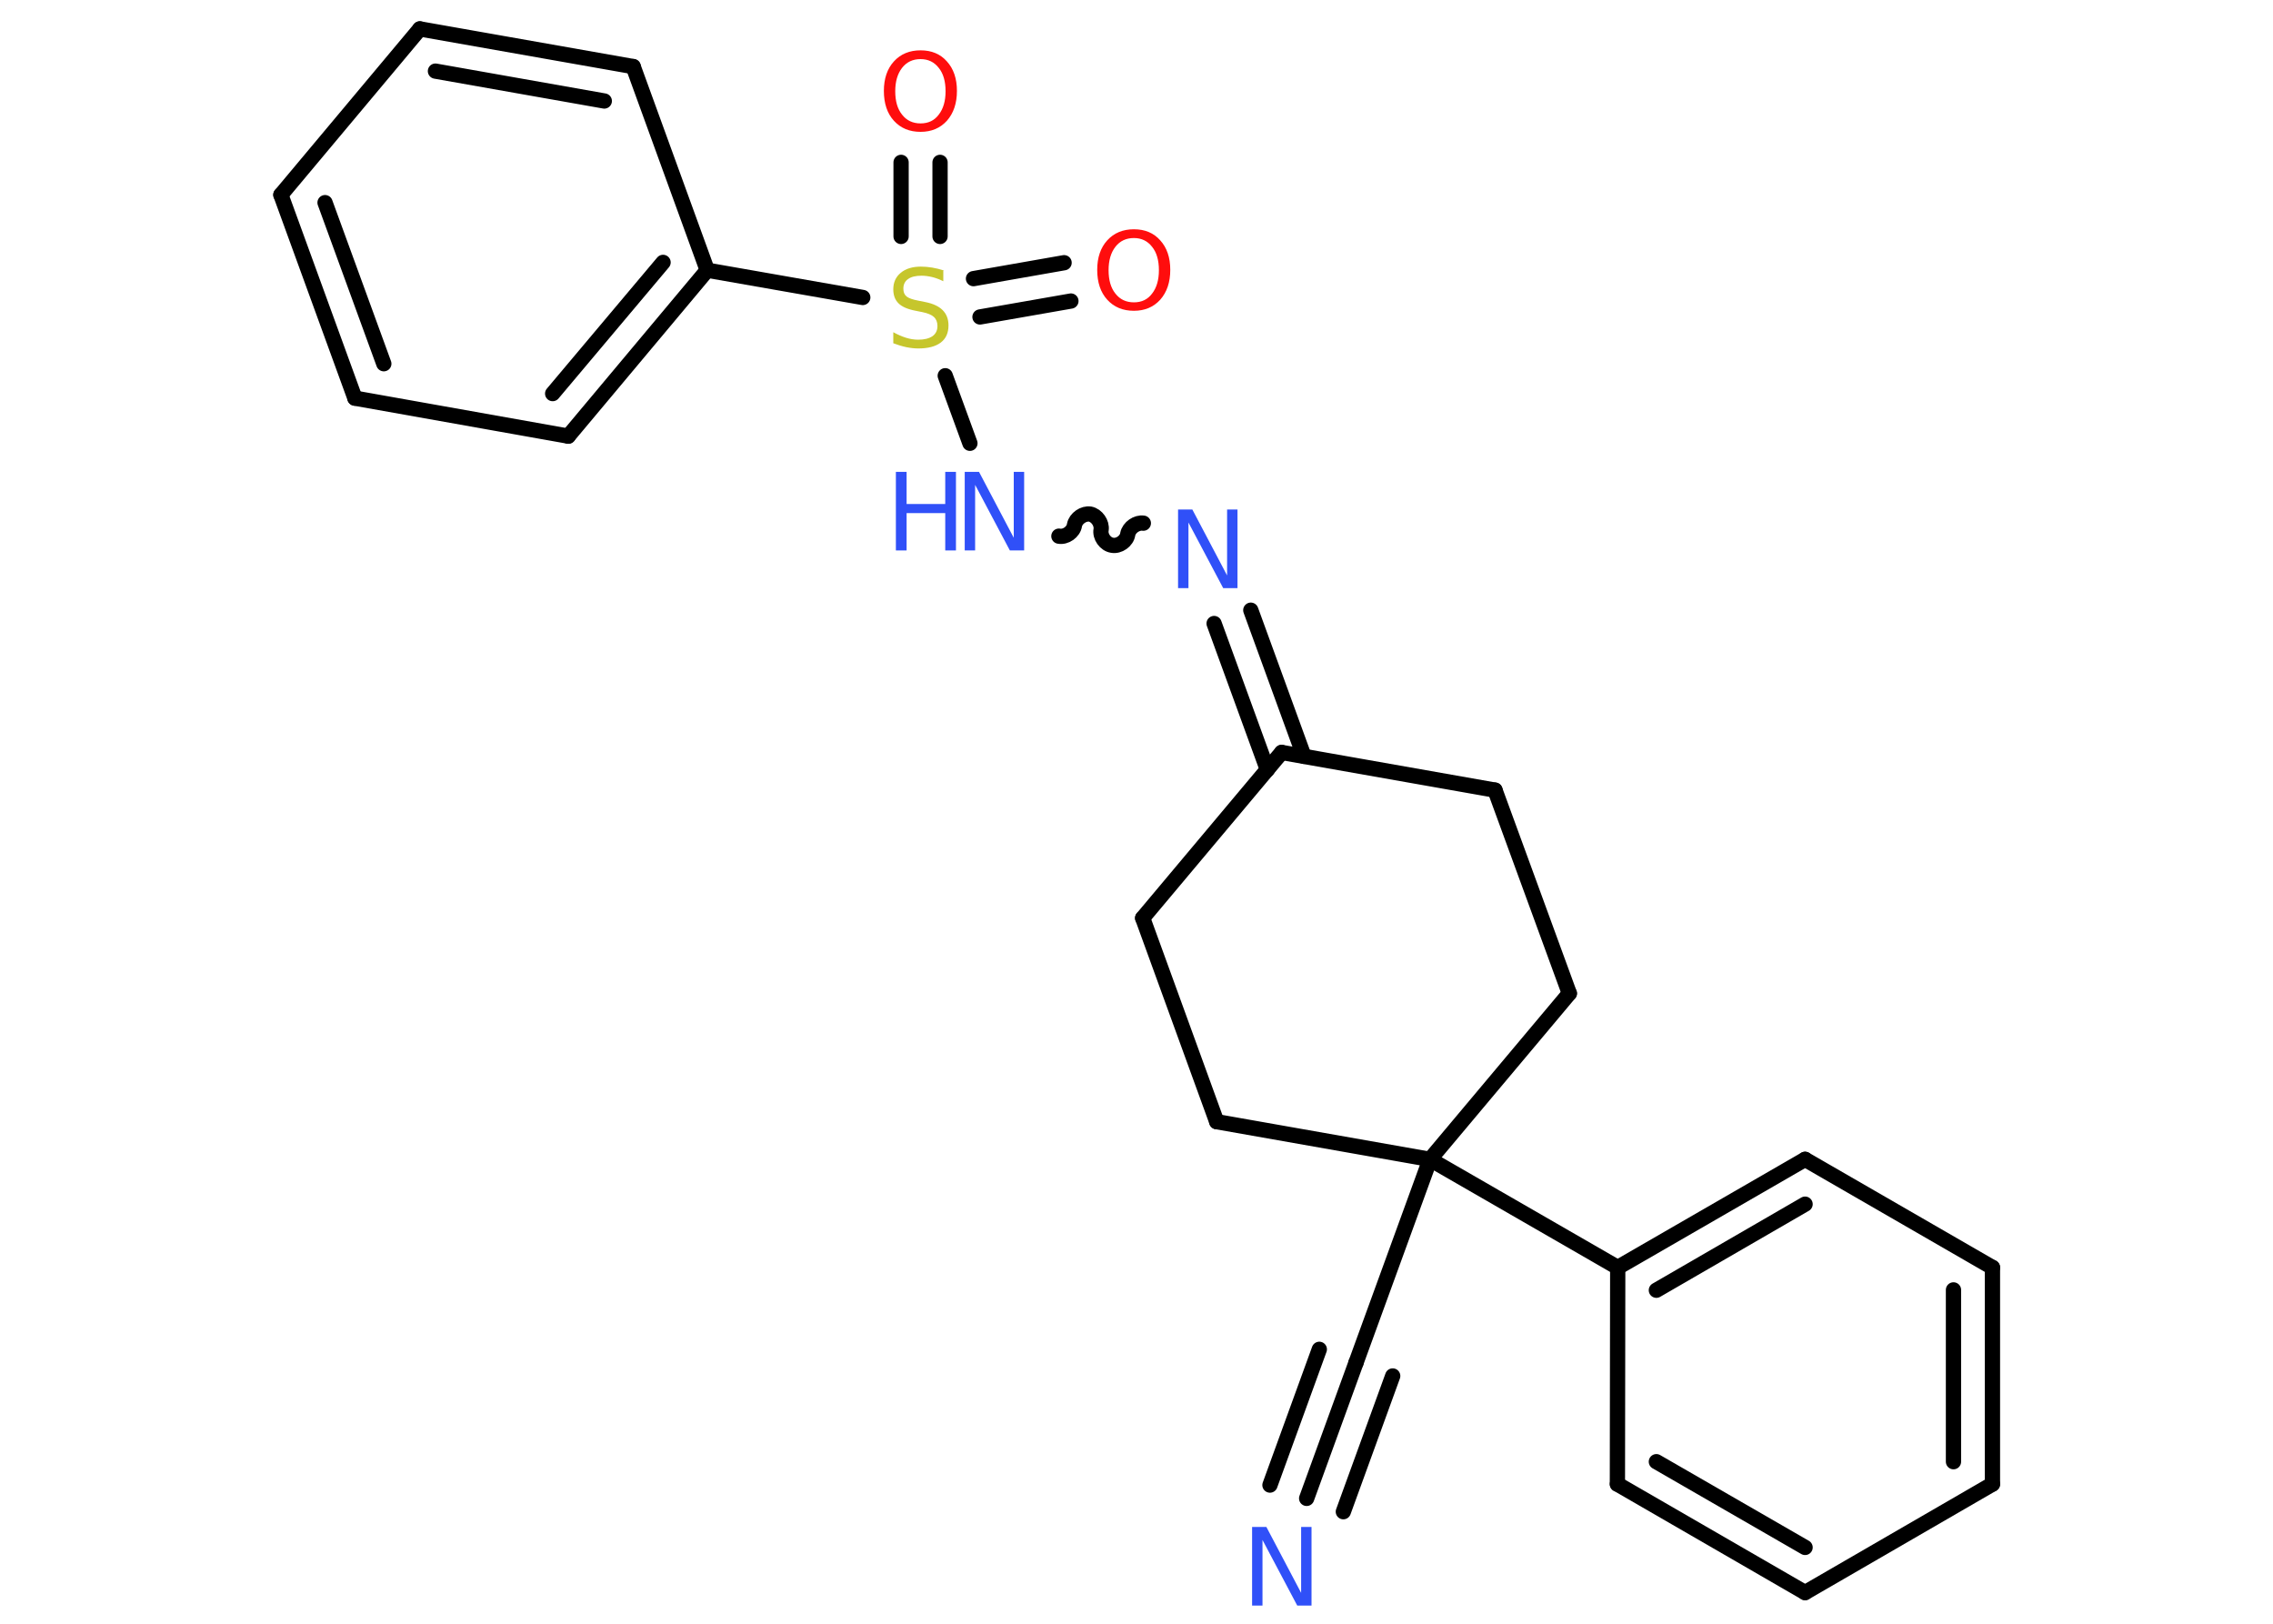 <?xml version='1.0' encoding='UTF-8'?>
<!DOCTYPE svg PUBLIC "-//W3C//DTD SVG 1.1//EN" "http://www.w3.org/Graphics/SVG/1.1/DTD/svg11.dtd">
<svg version='1.2' xmlns='http://www.w3.org/2000/svg' xmlns:xlink='http://www.w3.org/1999/xlink' width='70.0mm' height='50.0mm' viewBox='0 0 70.0 50.0'>
  <desc>Generated by the Chemistry Development Kit (http://github.com/cdk)</desc>
  <g stroke-linecap='round' stroke-linejoin='round' stroke='#000000' stroke-width='.47' fill='#3050F8'>
    <rect x='.0' y='.0' width='70.0' height='50.0' fill='#FFFFFF' stroke='none'/>
    <g id='mol1' class='mol'>
      <g id='mol1bnd1' class='bond'>
        <line x1='40.24' y1='46.14' x2='41.76' y2='41.96'/>
        <line x1='39.11' y1='45.73' x2='40.63' y2='41.55'/>
        <line x1='41.37' y1='46.55' x2='42.89' y2='42.37'/>
      </g>
      <line id='mol1bnd2' class='bond' x1='41.76' y1='41.96' x2='44.04' y2='35.7'/>
      <line id='mol1bnd3' class='bond' x1='44.04' y1='35.7' x2='49.82' y2='39.03'/>
      <g id='mol1bnd4' class='bond'>
        <line x1='55.59' y1='35.7' x2='49.82' y2='39.03'/>
        <line x1='55.59' y1='37.08' x2='51.01' y2='39.73'/>
      </g>
      <line id='mol1bnd5' class='bond' x1='55.59' y1='35.7' x2='61.36' y2='39.03'/>
      <g id='mol1bnd6' class='bond'>
        <line x1='61.36' y1='45.7' x2='61.36' y2='39.03'/>
        <line x1='60.16' y1='45.01' x2='60.16' y2='39.72'/>
      </g>
      <line id='mol1bnd7' class='bond' x1='61.36' y1='45.7' x2='55.59' y2='49.04'/>
      <g id='mol1bnd8' class='bond'>
        <line x1='49.81' y1='45.7' x2='55.59' y2='49.04'/>
        <line x1='51.01' y1='45.01' x2='55.59' y2='47.65'/>
      </g>
      <line id='mol1bnd9' class='bond' x1='49.82' y1='39.03' x2='49.81' y2='45.7'/>
      <line id='mol1bnd10' class='bond' x1='44.04' y1='35.7' x2='37.47' y2='34.54'/>
      <line id='mol1bnd11' class='bond' x1='37.47' y1='34.54' x2='35.19' y2='28.27'/>
      <line id='mol1bnd12' class='bond' x1='35.19' y1='28.27' x2='39.47' y2='23.17'/>
      <g id='mol1bnd13' class='bond'>
        <line x1='39.03' y1='23.7' x2='37.39' y2='19.2'/>
        <line x1='40.16' y1='23.29' x2='38.52' y2='18.79'/>
      </g>
      <path id='mol1bnd14' class='bond' d='M32.61 16.51c.21 .04 .45 -.13 .48 -.34c.04 -.21 .28 -.37 .48 -.34c.21 .04 .37 .28 .34 .48c-.04 .21 .13 .45 .34 .48c.21 .04 .45 -.13 .48 -.34c.04 -.21 .28 -.37 .48 -.34' fill='none' stroke='#000000' stroke-width='.47'/>
      <line id='mol1bnd15' class='bond' x1='29.87' y1='13.65' x2='29.11' y2='11.57'/>
      <g id='mol1bnd16' class='bond'>
        <line x1='29.98' y1='8.58' x2='32.77' y2='8.09'/>
        <line x1='30.18' y1='9.76' x2='32.98' y2='9.27'/>
      </g>
      <g id='mol1bnd17' class='bond'>
        <line x1='27.75' y1='7.28' x2='27.75' y2='5.0'/>
        <line x1='28.95' y1='7.28' x2='28.95' y2='5.0'/>
      </g>
      <line id='mol1bnd18' class='bond' x1='26.57' y1='9.16' x2='21.78' y2='8.32'/>
      <g id='mol1bnd19' class='bond'>
        <line x1='17.5' y1='13.43' x2='21.78' y2='8.32'/>
        <line x1='17.02' y1='12.12' x2='20.42' y2='8.08'/>
      </g>
      <line id='mol1bnd20' class='bond' x1='17.5' y1='13.43' x2='10.93' y2='12.26'/>
      <g id='mol1bnd21' class='bond'>
        <line x1='8.65' y1='6.0' x2='10.93' y2='12.26'/>
        <line x1='10.01' y1='6.24' x2='11.82' y2='11.2'/>
      </g>
      <line id='mol1bnd22' class='bond' x1='8.65' y1='6.0' x2='12.93' y2='.89'/>
      <g id='mol1bnd23' class='bond'>
        <line x1='19.5' y1='2.05' x2='12.93' y2='.89'/>
        <line x1='18.61' y1='3.11' x2='13.41' y2='2.19'/>
      </g>
      <line id='mol1bnd24' class='bond' x1='21.78' y1='8.32' x2='19.5' y2='2.05'/>
      <line id='mol1bnd25' class='bond' x1='39.47' y1='23.17' x2='46.04' y2='24.33'/>
      <line id='mol1bnd26' class='bond' x1='46.04' y1='24.33' x2='48.33' y2='30.59'/>
      <line id='mol1bnd27' class='bond' x1='44.04' y1='35.7' x2='48.33' y2='30.59'/>
      <path id='mol1atm1' class='atom' d='M38.56 47.02h.44l1.07 2.03v-2.03h.32v2.42h-.44l-1.07 -2.02v2.02h-.32v-2.42z' stroke='none'/>
      <path id='mol1atm13' class='atom' d='M36.28 15.69h.44l1.07 2.03v-2.03h.32v2.42h-.44l-1.07 -2.02v2.02h-.32v-2.42z' stroke='none'/>
      <g id='mol1atm14' class='atom'>
        <path d='M29.71 14.53h.44l1.07 2.03v-2.03h.32v2.42h-.44l-1.07 -2.02v2.02h-.32v-2.42z' stroke='none'/>
        <path d='M27.59 14.53h.33v.99h1.19v-.99h.33v2.42h-.33v-1.15h-1.19v1.15h-.33v-2.42z' stroke='none'/>
      </g>
      <path id='mol1atm15' class='atom' d='M29.05 8.34v.32q-.18 -.09 -.35 -.13q-.17 -.04 -.32 -.04q-.27 .0 -.41 .1q-.15 .1 -.15 .3q.0 .16 .1 .24q.1 .08 .37 .13l.2 .04q.36 .07 .54 .25q.18 .18 .18 .47q.0 .35 -.24 .53q-.24 .18 -.69 .18q-.17 .0 -.37 -.04q-.19 -.04 -.4 -.12v-.34q.2 .11 .39 .17q.19 .06 .38 .06q.28 .0 .44 -.11q.15 -.11 .15 -.31q.0 -.18 -.11 -.28q-.11 -.1 -.36 -.15l-.2 -.04q-.37 -.07 -.53 -.23q-.16 -.16 -.16 -.43q.0 -.32 .23 -.51q.23 -.19 .62 -.19q.17 .0 .35 .03q.18 .03 .36 .09z' stroke='none' fill='#C6C62C'/>
      <path id='mol1atm16' class='atom' d='M34.92 7.33q-.36 .0 -.57 .27q-.21 .27 -.21 .72q.0 .46 .21 .72q.21 .27 .57 .27q.36 .0 .56 -.27q.21 -.27 .21 -.72q.0 -.46 -.21 -.72q-.21 -.27 -.56 -.27zM34.92 7.06q.51 .0 .81 .34q.31 .34 .31 .91q.0 .57 -.31 .92q-.31 .34 -.81 .34q-.51 .0 -.82 -.34q-.31 -.34 -.31 -.92q.0 -.57 .31 -.91q.31 -.34 .82 -.34z' stroke='none' fill='#FF0D0D'/>
      <path id='mol1atm17' class='atom' d='M28.35 1.82q-.36 .0 -.57 .27q-.21 .27 -.21 .72q.0 .46 .21 .72q.21 .27 .57 .27q.36 .0 .56 -.27q.21 -.27 .21 -.72q.0 -.46 -.21 -.72q-.21 -.27 -.56 -.27zM28.35 1.55q.51 .0 .81 .34q.31 .34 .31 .91q.0 .57 -.31 .92q-.31 .34 -.81 .34q-.51 .0 -.82 -.34q-.31 -.34 -.31 -.92q.0 -.57 .31 -.91q.31 -.34 .82 -.34z' stroke='none' fill='#FF0D0D'/>
    </g>
  </g>
</svg>
